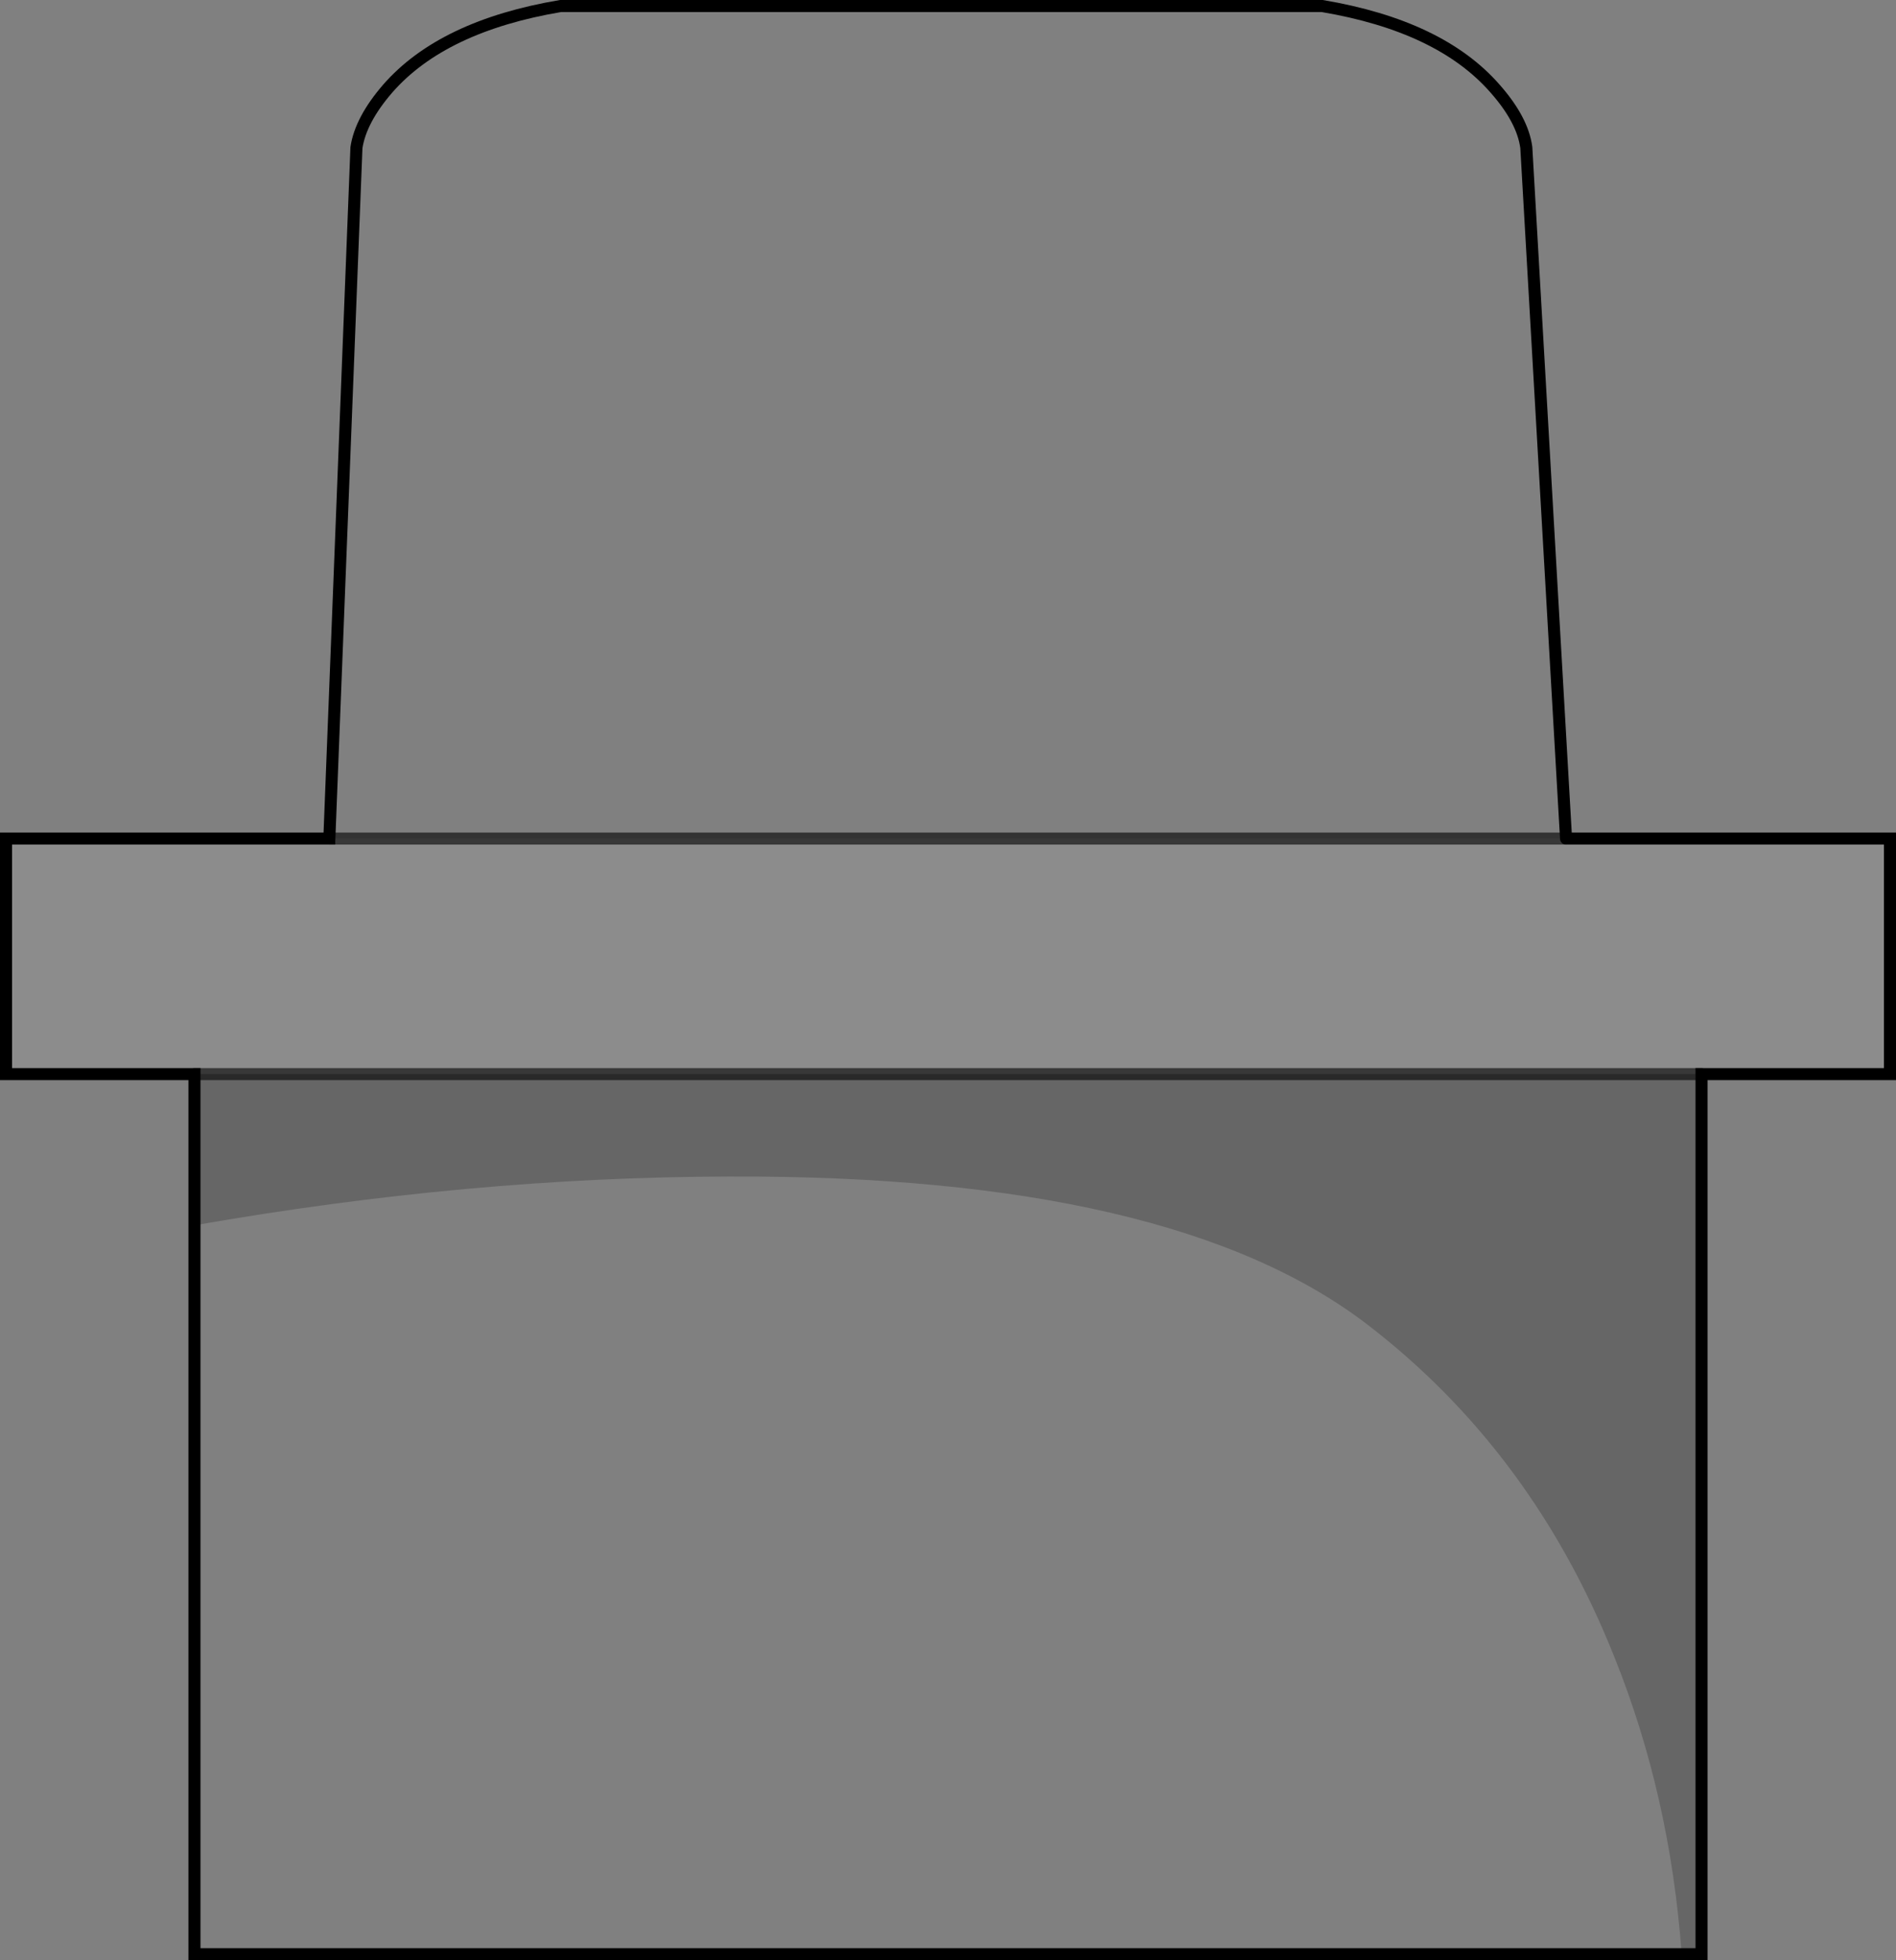 <?xml version="1.0" encoding="UTF-8" standalone="no"?>
<svg xmlns:xlink="http://www.w3.org/1999/xlink" height="162.7px" width="157.45px" xmlns="http://www.w3.org/2000/svg">
  <rect width="100%" height="100%" fill="#808080" stroke="none"/>
  <g transform="matrix(1.0, 0.0, 0.0, 1.0, 78.7, 81.35)">
    <path d="M-51.35 -11.75 L-49.1 -69.1 Q-48.75 -71.4 -46.5 -74.0 -41.95 -79.2 -32.15 -80.85 L31.1 -80.85 Q40.9 -79.2 45.45 -74.0 47.75 -71.4 48.05 -69.1 L51.35 -11.75 -51.35 -11.75 M60.95 80.85 L-62.55 80.85 -62.55 20.35 Q-39.75 16.35 -18.2 16.3 18.8 16.15 35.0 28.7 48.6 39.2 55.35 56.15 60.0 67.7 60.95 80.85" fill="#ffffff" fill-opacity="0.0" fill-rule="evenodd" stroke="none"/>
    <path d="M-51.35 -11.75 L51.35 -11.75 78.25 -11.75 78.25 7.8 62.6 7.8 -62.55 7.8 -78.2 7.8 -78.2 -11.75 -51.35 -11.75" fill="#ffffff" fill-opacity="0.098" fill-rule="evenodd" stroke="none"/>
    <path d="M62.6 7.8 L62.6 80.85 60.95 80.85 Q60.0 67.7 55.35 56.15 48.6 39.2 35.0 28.7 18.8 16.15 -18.2 16.3 -39.75 16.35 -62.55 20.35 L-62.55 7.8 62.6 7.8" fill="#000000" fill-opacity="0.2" fill-rule="evenodd" stroke="none"/>
    <path d="M51.35 -11.75 L48.05 -69.1 Q47.75 -71.4 45.45 -74.0 40.9 -79.2 31.1 -80.85 L-32.15 -80.85 Q-41.95 -79.2 -46.5 -74.0 -48.75 -71.4 -49.1 -69.1 L-51.35 -11.75 -78.2 -11.75 -78.2 7.8 -62.55 7.8 -62.55 20.35 -62.55 80.85 60.95 80.85 62.6 80.85 62.6 7.8 78.25 7.8 78.25 -11.75 51.35 -11.75" fill="none" stroke="#000000" stroke-linecap="round" stroke-linejoin="miter-clip" stroke-miterlimit="4.0" stroke-width="1.0"/>
    <path d="M-51.35 -11.75 L51.35 -11.75 M62.6 7.8 L-62.55 7.8" fill="none" stroke="#000000" stroke-linecap="round" stroke-linejoin="miter-clip" stroke-miterlimit="4.0" stroke-opacity="0.6" stroke-width="1.0"/>
  </g>
</svg>
